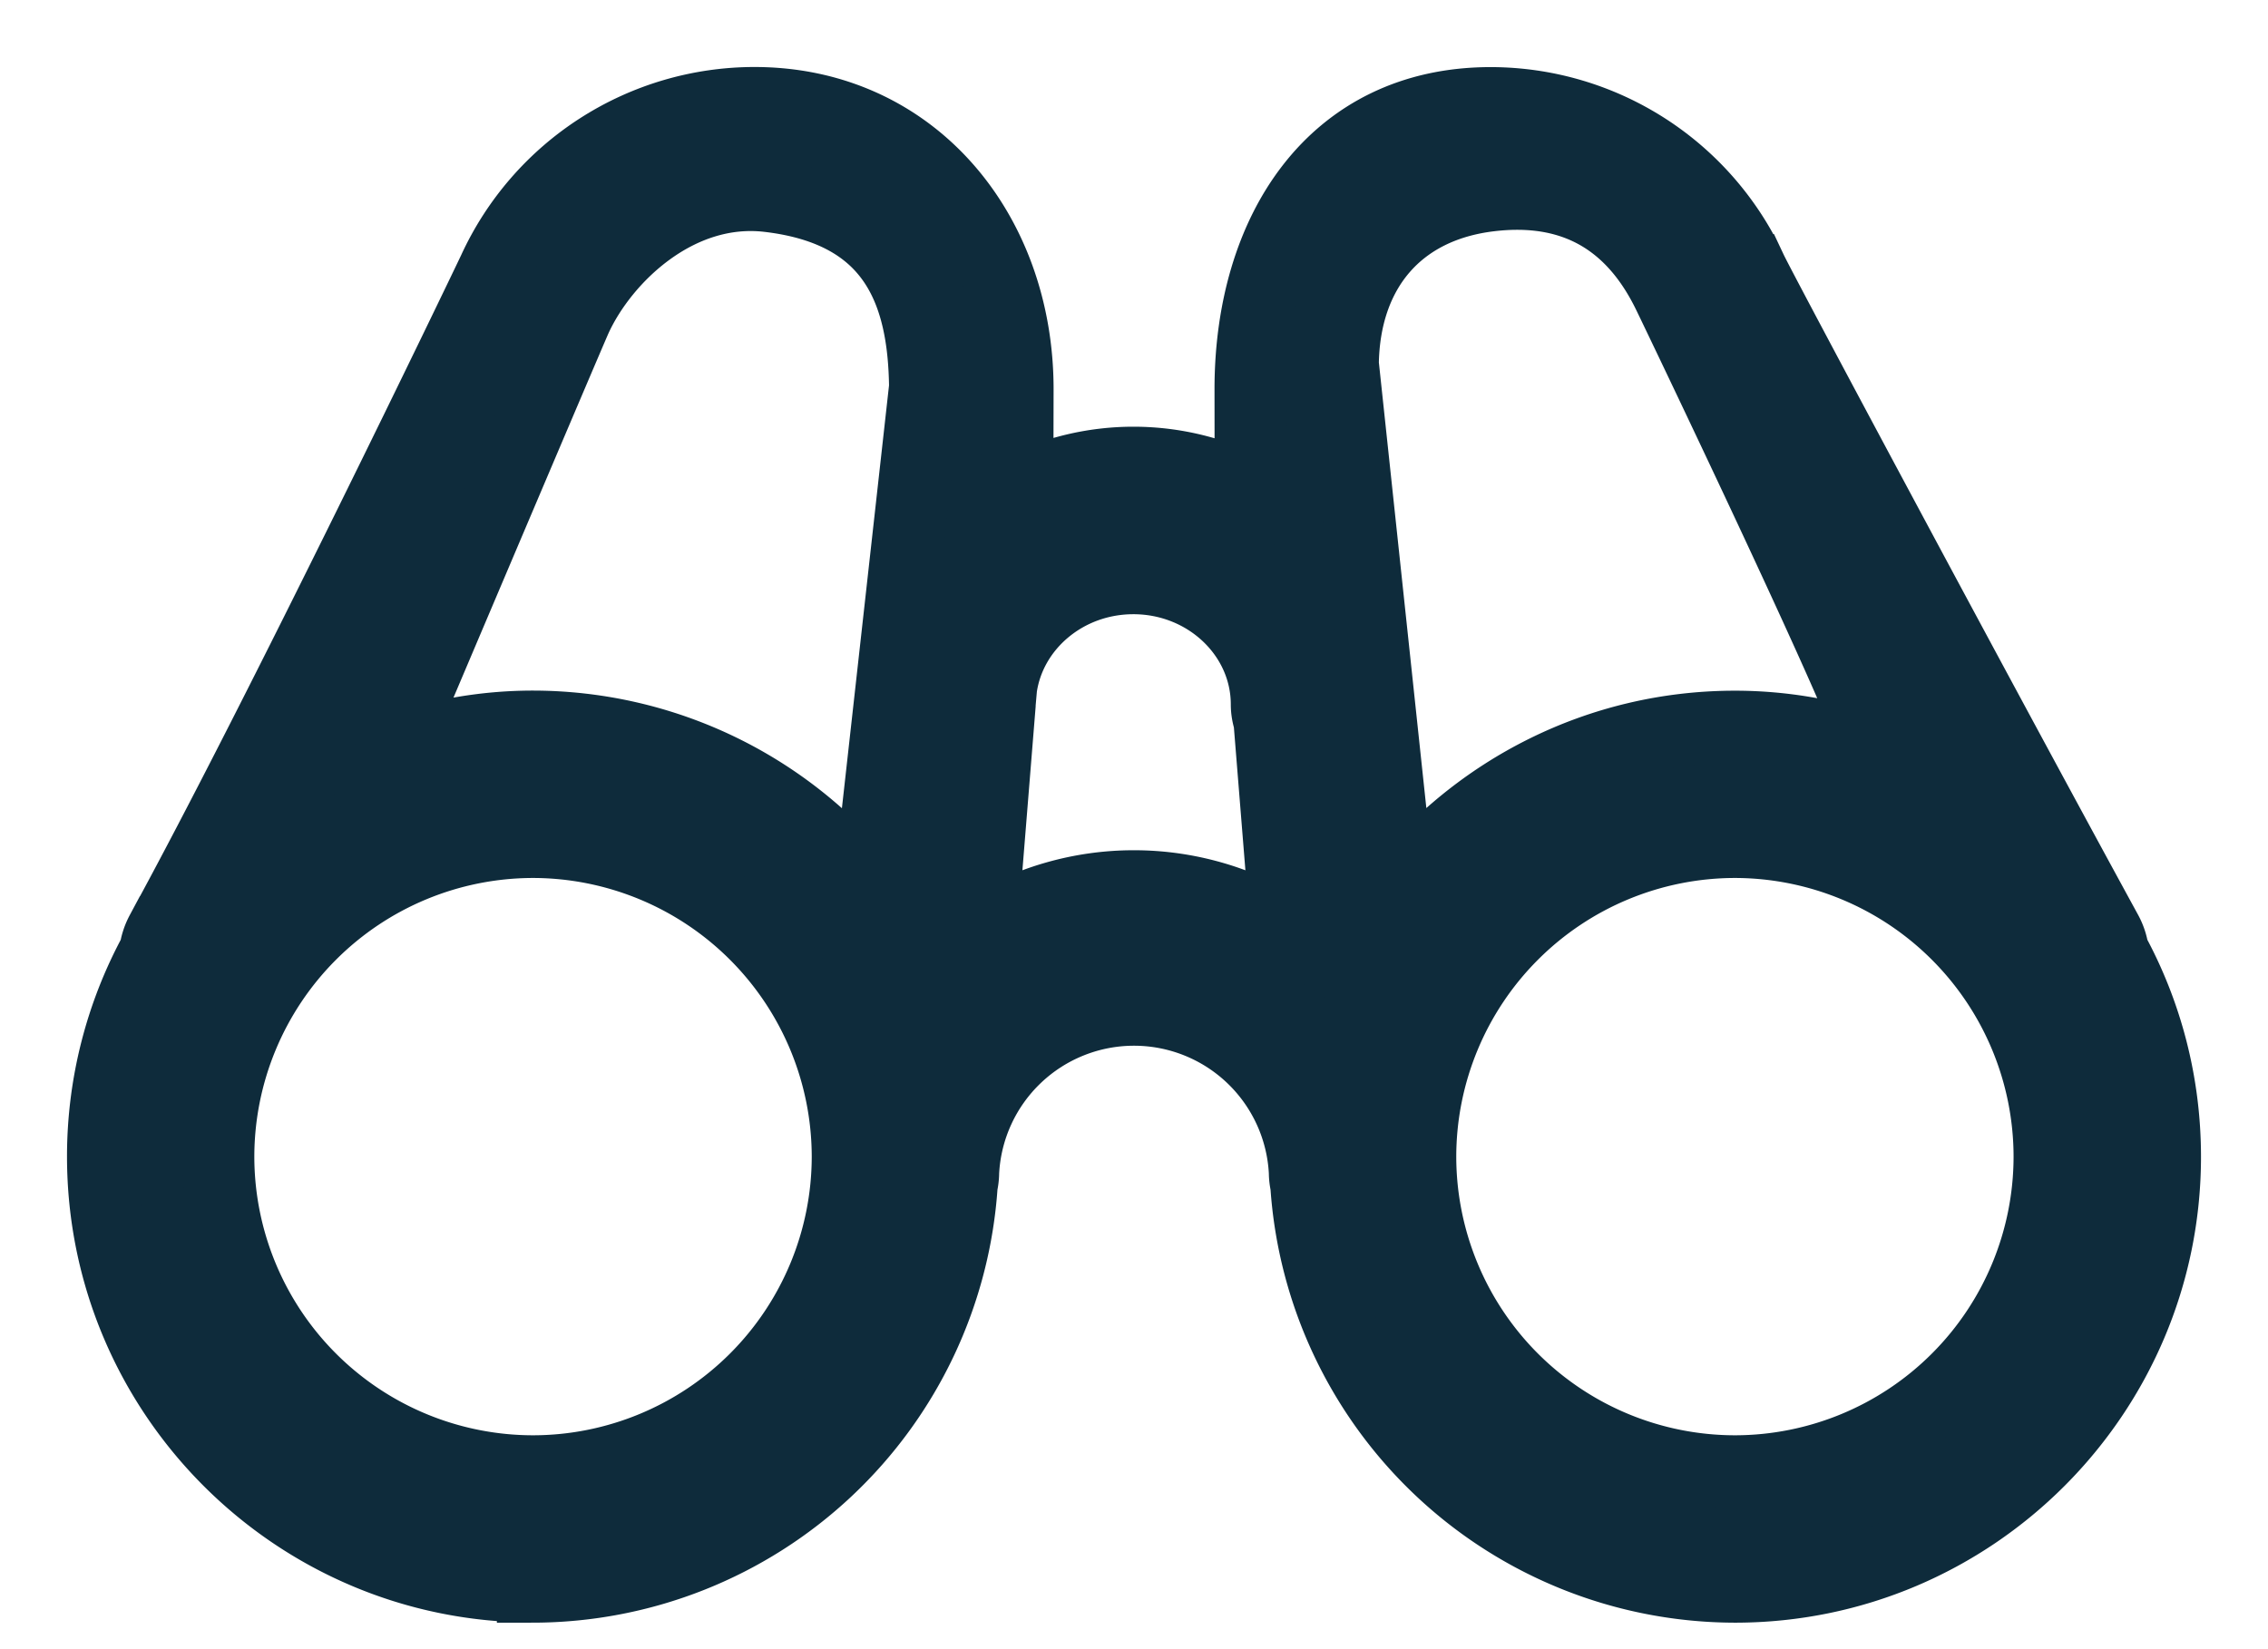 <svg xmlns="http://www.w3.org/2000/svg" width="22" height="16" viewBox="0 0 22 16">
    <path fill="#0E2B3B" fill-rule="nonzero" stroke="#0E2B3B" stroke-width=".7" d="M5.17 15.393a4.173 4.173 0 0 0 4.158-3.899.554.554 0 0 0 .014-.12 1.66 1.66 0 0 1 3.316 0 .54.54 0 0 0 .014.12 4.173 4.173 0 0 0 4.158 3.899c2.3 0 4.17-1.871 4.17-4.17 0-.72-.183-1.398-.505-1.989a.55.55 0 0 0-.062-.19c-1.147-2.099-3.339-6.194-3.447-6.423a2.784 2.784 0 0 0-2.525-1.62c-1.53 0-2.33 1.244-2.33 2.775l.001.934.005.061a2.461 2.461 0 0 0-2.273-.006l.004-.055.002-.934C9.87 2.245 8.847 1 7.317 1a2.783 2.783 0 0 0-2.525 1.62c-.11.233-2.078 4.326-3.225 6.424a.555.555 0 0 0-.061.19A4.145 4.145 0 0 0 1 11.221c0 2.3 1.87 4.17 4.17 4.17zm14.712-4.17a3.056 3.056 0 0 1-3.052 3.052 3.056 3.056 0 0 1-3.054-3.053 3.057 3.057 0 0 1 3.054-3.054 3.057 3.057 0 0 1 3.052 3.054zm-5.421-9.328c.637-.074 1.313.1 1.73.969.082.168 2.01 4.187 2.01 4.423-.43-.15-.89-.236-1.371-.236-1.32 0-2.497.618-3.262 1.578l-.543-5.097c.011-.904.532-1.533 1.436-1.637zM9.696 6.84v-.005-.005l.014-.16c.086-.598.628-1.061 1.284-1.061.714 0 1.295.55 1.295 1.226 0 .056.01.108.026.159l.164 2.036a2.756 2.756 0 0 0-2.96 0l.177-2.19zM5.585 3.086c.27-.588.991-1.288 1.872-1.184 1.23.145 1.506.948 1.517 1.853l-.543 4.874A4.164 4.164 0 0 0 5.169 7.05c-.48 0-.94.086-1.37.236 0 0 1.709-4.03 1.786-4.2zm-.416 5.082a3.058 3.058 0 0 1 3.055 3.054 3.057 3.057 0 0 1-3.055 3.053 3.056 3.056 0 0 1-3.052-3.053 3.057 3.057 0 0 1 3.052-3.054z"/>
</svg>
